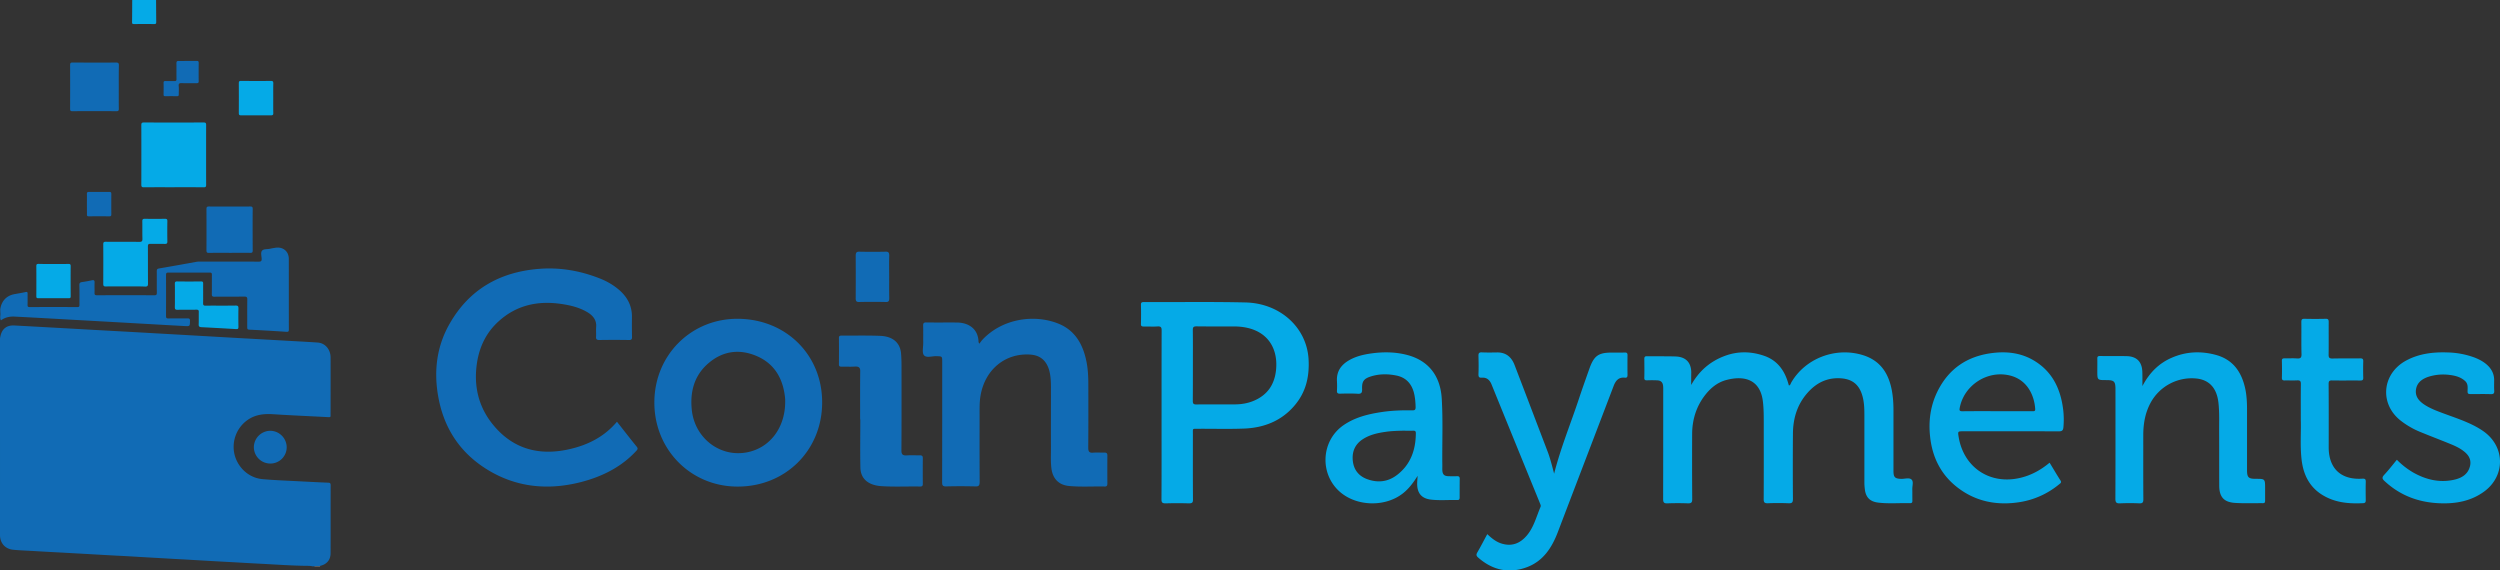 <svg width="149" height="34" fill="none" xmlns="http://www.w3.org/2000/svg"><rect width="100%" height="100%" fill="#333333" stroke="none"/><path d="M18.73 33.746c.111-.076.233-.017.35-.028 0 .01-.003.017-.003.028h-.347z" fill="#fff"/><path d="M.014 20.096c.08-.478.367-.724.849-.697 1.625.087 3.25.18 4.874.27 1.123.063 2.249.122 3.372.188 1.562.087 3.125.177 4.684.267 1.095.062 2.19.12 3.284.183.617.035 1.234.066 1.85.108.444.027.773.402.776.883.004 1.04 0 2.079 0 3.118 0 .115-.003.232 0 .347.004.083-.024.104-.11.1-1.106-.059-2.214-.104-3.32-.176-.564-.035-1.09.024-1.559.374a1.957 1.957 0 00-.727 2.061c.208.776.863 1.365 1.663 1.435.769.069 1.545.093 2.318.135.53.027 1.06.055 1.59.076.104.003.149.028.149.149-.004 1.351 0 2.702-.004 4.053 0 .402-.232.67-.627.756-.114.031-.235-.017-.35.028h-.104c-.152-.039-.308-.028-.46-.032-.835-.014-1.67-.072-2.505-.117-.72-.035-1.438-.08-2.159-.118-.713-.038-1.427-.08-2.14-.122-.496-.03-.992-.052-1.487-.083-.523-.03-1.047-.058-1.57-.09a98.144 98.144 0 00-1.451-.08c-.548-.03-1.095-.062-1.64-.093-.477-.028-.955-.052-1.434-.08-.564-.03-1.129-.059-1.69-.093-.433-.028-.863-.038-1.296-.08-.475-.048-.783-.381-.79-.866V20.304c.003-.07-.007-.139.014-.208zm36.756 5.039c.406.512.786 1.006 1.176 1.485.089.108.06.165-.025.254-.889.963-2.03 1.531-3.303 1.86-2.025.517-3.956.3-5.709-.831-1.644-1.062-2.533-2.594-2.82-4.445-.227-1.46-.034-2.88.722-4.186 1.14-1.987 2.928-3.054 5.293-3.246 1.26-.104 2.474.108 3.64.568.395.155.765.362 1.09.63.534.437.835.977.83 1.658-.004.4-.005.799.005 1.198.005.146-.044.188-.192.184a54.49 54.49 0 00-1.753 0c-.173.004-.208-.057-.198-.203.01-.188-.01-.375.005-.563.035-.4-.168-.672-.503-.879-.49-.296-1.038-.427-1.6-.507-1.408-.202-2.667.089-3.714 1.043-.74.671-1.136 1.512-1.284 2.461-.212 1.391.084 2.674 1.018 3.773 1.18 1.396 2.735 1.795 4.533 1.372 1.096-.254 2.054-.752 2.79-1.626zM.056 19.094c-.08-.142-.018-.295-.035-.444-.007-.072-.003-.145-.007-.218.073-.495.374-.817.863-.904.215-.038.433-.073.644-.121.111-.025.125.017.125.11-.004.219.003.44-.004.659-.003.1.032.125.129.125a384.35 384.35 0 012.84 0c.105 0 .125-.035.125-.129-.003-.391.007-.786-.007-1.178-.003-.131.049-.166.16-.183a6.99 6.99 0 00.578-.104c.143-.032.177.014.17.152-.01.194.004.392-.003.59-.004.107.02.148.142.148 1.143-.003 2.286-.003 3.43 0 .118 0 .142-.041.142-.149-.007-.426 0-.856-.004-1.282 0-.104.021-.145.136-.166.751-.128 1.5-.263 2.248-.399.066-.01.139-.01.208-.01 1.16 0 2.321-.003 3.482.004.149 0 .184-.042.177-.184-.007-.16-.07-.36.024-.471.1-.115.312-.076.474-.115.108-.024.215-.041.323-.058.447-.073.797.21.797.661.003 1.403 0 2.807.003 4.21 0 .114-.028.145-.145.138a119 119 0 00-2.214-.128c-.125-.007-.122-.066-.122-.152 0-.548-.003-1.098.004-1.646.003-.142-.042-.173-.177-.173-.596.007-1.188 0-1.784.007-.121 0-.156-.035-.153-.156.007-.381 0-.762.004-1.143 0-.101-.02-.14-.132-.14-.82.004-1.639.004-2.46 0-.12 0-.142.043-.142.15.004.814.004 1.628 0 2.442 0 .118.038.146.15.143.373-.007.751 0 1.125-.004.104 0 .153.014.153.139-.004.329.003.336-.322.318-1.556-.086-3.112-.176-4.667-.263-1.095-.062-2.19-.121-3.285-.184a392.48 392.48 0 00-2.18-.117c-.297-.014-.57.045-.813.225zm58.313 1.391c.069-.09.118-.165.177-.23 1.214-1.294 3.132-1.535 4.543-.963.954.386 1.426 1.178 1.642 2.156.109.482.133.978.133 1.47.005 1.253.005 2.507-.005 3.76 0 .226.054.322.285.302.222-.02.443 0 .664-.005.133-.005.192.03.192.18a93.143 93.143 0 000 1.655c0 .115-.02.19-.157.186-.704-.015-1.412.035-2.115-.03-.629-.056-.993-.437-1.067-1.074-.044-.38-.024-.767-.024-1.153-.005-1.189 0-2.372 0-3.56 0-.377-.005-.753-.108-1.119-.168-.582-.546-.892-1.136-.928-1.485-.095-2.68.893-2.95 2.428-.054.3-.06.596-.06.897 0 1.42-.004 2.839.005 4.263 0 .23-.068.28-.275.27a32.697 32.697 0 00-1.72 0c-.202.006-.247-.065-.242-.255.005-2.387.005-4.78.005-7.166 0-.336 0-.331-.34-.341-.26-.01-.604.12-.747-.056-.127-.15-.039-.49-.044-.752-.005-.336.005-.667-.005-1.003-.005-.145.03-.205.187-.2.605.01 1.215 0 1.82.005.717.005 1.268.39 1.293 1.138-.005.035.014.055.049.125zm-7.105 4.505c0-.954-.006-1.905.005-2.86.006-.222-.077-.3-.34-.282-.253.018-.511 0-.77.005-.115.004-.159-.028-.159-.13.005-.53.005-1.061 0-1.592 0-.102.05-.13.165-.13.758.005 1.522-.013 2.28.015.764.027 1.203.406 1.258 1.052.028.328.028.66.028.992 0 1.602.005 3.199-.006 4.8 0 .226.083.3.34.282.248-.019.495 0 .743-.005.143-.005.192.042.192.162a72.44 72.44 0 000 1.546c0 .106-.038.157-.17.152-.77-.014-1.539.028-2.308-.023-.775-.055-1.225-.439-1.242-1.094-.022-.96-.005-1.92-.005-2.884-.006-.005-.011-.005-.011-.005zM7.079 5.182c0 .433-.004.866.003 1.3 0 .11-.028.148-.142.145-.876-.004-1.753-.004-2.63 0-.11 0-.131-.035-.131-.139.003-.87.003-1.742 0-2.612 0-.128.045-.152.16-.149.858.003 1.718.007 2.577 0 .142 0 .173.048.17.177-.01.422-.007.852-.007 1.278z" fill="#116BB5"/><path d="M13.685 15.069c-.41 0-.821-.004-1.23.003-.108 0-.15-.02-.15-.142.004-.825.004-1.652 0-2.477 0-.114.036-.146.146-.146.822.004 1.64.004 2.46 0 .111 0 .15.025.15.142-.008.825-.004 1.653 0 2.478 0 .114-.032.145-.146.142-.41-.004-.818 0-1.23 0zm2.401 12.558a.98.98 0 01-.956-.984.986.986 0 011.011-.967.988.988 0 01.946.998.972.972 0 01-1.001.953zM11.184 3.631c.18 0 .357.004.537 0 .086-.003.121.021.121.115-.003.364-.007.727 0 1.091.003.108-.045.121-.135.121-.288-.003-.579.007-.866-.003-.146-.007-.208.02-.19.184.017.159 0 .322.003.485.003.08-.021.11-.108.11-.232-.003-.46-.003-.693 0-.086.004-.107-.034-.104-.114.004-.225.007-.45 0-.675-.003-.094.035-.118.122-.115.173.004.346-.003.52.004.096.003.128-.028.128-.125-.007-.305.003-.61-.004-.918-.003-.118.024-.166.15-.156.172.007.346-.004.519-.004zm41.811 12.896c0 .402-.005.81.005 1.212.004.184-.025.267-.203.26a36.353 36.353 0 00-1.604 0c-.153 0-.198-.058-.193-.236.005-.84.005-1.674 0-2.514 0-.201.055-.249.213-.249a34.95 34.95 0 001.58 0c.162-.006.211.065.206.255-.014.42-.004.846-.004 1.272zM5.18 12.162c0-.198.003-.392 0-.59-.004-.09.014-.134.121-.134.405.006.807.003 1.213 0 .09 0 .121.03.121.12-.003.406-.003.808 0 1.213 0 .087-.02.122-.114.122a74.157 74.157 0 00-1.23 0c-.083 0-.111-.025-.108-.108 0-.208-.003-.415-.003-.623zM44.012 19c-2.796-.034-5.002 2.148-5.012 4.968-.014 2.81 2.15 5.017 4.93 5.032 2.863.02 5.056-2.138 5.07-4.988.019-2.83-2.12-4.977-4.988-5.012zm.574 7.946c-1.632.354-3.173-.806-3.355-2.511-.115-1.115.158-2.088 1.02-2.81.866-.728 1.857-.836 2.872-.394 1.02.447 1.531 1.302 1.66 2.418.015.113.015.23.015.29 0 1.538-.89 2.722-2.212 3.007z" fill="#116BB5"/><path d="M100.794 22.946c.459-.82 1.113-1.402 2.002-1.733.776-.29 1.563-.275 2.339-.01.757.26 1.187.82 1.416 1.549.025.076.044.152.069.227.092-.028.102-.109.132-.17.835-1.445 2.627-2.141 4.258-1.649 1.079.327 1.563 1.118 1.748 2.132.069.379.093.767.093 1.156v3.623c0 .374.088.46.469.47.21.004.478-.09.61.042.132.128.035.388.044.592.005.223 0 .44.005.663 0 .09-.014.151-.132.151-.635-.018-1.269.043-1.899-.033-.489-.056-.738-.303-.801-.776a3.349 3.349 0 01-.03-.45v-4.003c0-.417-.014-.834-.151-1.24-.2-.593-.596-.891-1.236-.939-.854-.061-1.513.29-2.041.91-.591.691-.825 1.51-.83 2.397-.01 1.293-.01 2.59 0 3.883 0 .214-.059.266-.273.256a14.975 14.975 0 00-1.221 0c-.191.005-.249-.047-.249-.237.009-1.515.004-3.031.004-4.547 0-.436 0-.867-.053-1.298-.157-1.245-1.04-1.558-2.159-1.269-.571.147-.996.516-1.338.976-.498.677-.718 1.444-.718 2.269-.005 1.288-.005 2.572.005 3.86 0 .194-.049.256-.254.251a17.495 17.495 0 00-1.22 0c-.2.01-.26-.047-.26-.246.005-2.084.005-4.169.005-6.253 0-.156.005-.317-.004-.473-.02-.247-.132-.356-.391-.36a7.406 7.406 0 00-.562 0c-.122.004-.176-.024-.17-.157.01-.37.004-.743 0-1.113 0-.118.029-.17.16-.165.572.009 1.138-.005 1.71.014.6.023.918.355.928.938-.005.246-.005.502-.005.762zm-8.168 5.285c.394-1.548.981-2.968 1.464-4.422.202-.615.423-1.226.638-1.836.268-.76.535-.953 1.29-.958.273 0 .55.005.822-.005.122-.005.164.045.16.169-.005.387-.005.78 0 1.166 0 .134-.043.179-.165.164-.351-.035-.534.159-.661.491-1.108 2.909-2.224 5.817-3.332 8.725-.356.933-.877 1.708-1.802 2.065-1.07.412-2.06.213-2.937-.556-.103-.09-.14-.164-.056-.308.206-.352.389-.714.595-1.092.263.249.53.467.868.566.61.184 1.108-.02 1.511-.51.4-.487.55-1.108.793-1.673.038-.085-.009-.16-.037-.234-.962-2.357-1.924-4.715-2.881-7.072-.113-.278-.296-.422-.577-.402-.15.01-.207-.03-.202-.204.014-.362.01-.729 0-1.091-.005-.154.033-.219.192-.214.296.015.596.01.892.005.525-.015.873.243 1.07.755l.746 1.95c.417 1.097.835 2.189 1.253 3.286.14.392.239.789.356 1.235zm35.062-5.221c.416-.792.978-1.356 1.746-1.688.87-.38 1.769-.413 2.678-.157.983.285 1.484 1.01 1.699 1.978.094.426.112.858.112 1.294v3.58c0 .436.085.521.52.521.557 0 .557 0 .557.57v.71c0 .096 0 .171-.131.171-.562-.004-1.124.02-1.685-.018-.646-.048-.913-.36-.918-1.02-.005-1.057 0-2.12-.005-3.177-.004-.593.024-1.185-.042-1.773-.098-.868-.543-1.361-1.315-1.442a2.791 2.791 0 00-2.758 1.503c-.304.588-.407 1.22-.407 1.878 0 1.27-.005 2.546.005 3.817 0 .185-.047.247-.234.242a13.176 13.176 0 00-1.147 0c-.22.01-.286-.043-.286-.28.01-2.171.005-4.348.005-6.52 0-.469-.075-.545-.548-.545-.534 0-.534 0-.534-.536 0-.246.005-.488 0-.734-.004-.12.029-.166.155-.166.538.009 1.077-.005 1.615.009.59.019.899.35.913.944.009.26.005.516.005.839zm15.165 4.391a4.6 4.6 0 00.979.763c.736.413 1.521.613 2.375.441.487-.097.88-.32 1.004-.818.079-.316-.02-.58-.264-.804-.253-.232-.561-.381-.879-.511-.576-.237-1.158-.456-1.734-.693a4.942 4.942 0 01-1.267-.72c-1.267-1.009-1.098-2.798.348-3.575.765-.409 1.605-.51 2.469-.478a4.913 4.913 0 011.595.302c.238.093.462.204.661.362.328.26.512.581.512.99 0 .21-.01.419.005.628.009.144-.03.209-.204.204-.398-.014-.795-.004-1.193-.004-.109 0-.193-.005-.193-.144 0-.224.049-.456-.149-.637-.249-.228-.567-.316-.9-.358a2.892 2.892 0 00-1.321.12c-.383.136-.656.368-.706.763-.049.372.149.637.452.85.368.256.795.41 1.218.568.491.181.988.348 1.465.562.323.144.631.307.914.511 1.277.92 1.282 2.66 0 3.584-.77.558-1.669.725-2.618.688-1.287-.046-2.395-.474-3.314-1.334-.129-.12-.149-.205-.025-.344.269-.288.512-.6.77-.916zM10.342 11.16c-.589 0-1.178-.004-1.767.003-.12 0-.152-.035-.152-.156a607.49 607.49 0 000-3.551c0-.122.031-.156.152-.156 1.189.003 2.377.003 3.569 0 .118 0 .142.041.142.149-.003 1.188-.003 2.38 0 3.568 0 .132-.048.146-.16.146-.592-.007-1.188-.004-1.784-.004zm126.786 13.9c0-.825-.005-1.506.004-2.182 0-.162-.046-.213-.209-.209-.247.014-.499 0-.746.005-.125.005-.181-.028-.177-.167.01-.333.01-.662 0-.996-.004-.125.047-.157.163-.153.243.005.485-.014.722.005.219.018.294-.037.285-.269-.019-.63 0-1.264-.01-1.9 0-.147.033-.198.191-.194.42.01.839.01 1.258 0 .145-.004.182.047.182.186-.005.648.005 1.297-.005 1.945-.004.176.038.241.229.237.549-.014 1.104 0 1.654-.01.139 0 .186.037.181.181-.009.324-.009.649 0 .973.005.134-.046.167-.172.167-.559-.005-1.118.004-1.677-.005-.159-.005-.215.032-.215.2.01 1.273.005 2.547.005 3.817 0 .204.023.403.07.597.242.955 1.006 1.297 1.915 1.242.205-.014.228.042.223.213-.009.357-.004.709 0 1.066 0 .106-.018.171-.149.18-.745.037-1.477-.009-2.157-.338-.969-.463-1.416-1.274-1.523-2.302-.089-.816-.019-1.627-.042-2.289zM7.488 17.07c-.392 0-.787-.004-1.178.003-.122.004-.156-.034-.156-.156.003-.786.007-1.57 0-2.356 0-.124.034-.152.156-.152.665.007 1.327-.004 1.992.007.16.003.19-.049.187-.194-.01-.34 0-.683-.007-1.022-.004-.114.024-.163.152-.16.399.007.797.007 1.196 0 .114 0 .149.032.145.15-.007.398-.007.796 0 1.195.004.124-.041.156-.16.152-.283-.007-.564.004-.848-.003-.125-.004-.152.038-.152.156.003.738 0 1.479.006 2.217 0 .139-.041.177-.173.173-.388-.017-.776-.01-1.16-.01zm2.937.531c0-.225.003-.45-.004-.675-.003-.104.017-.156.142-.153.475.007.946.007 1.42 0 .101 0 .129.035.125.132-.003.388.004.773-.003 1.16-.004.122.038.157.156.153.592-.007 1.188.004 1.78-.007.143-.003.174.045.17.177-.007.364-.007.727 0 1.091 0 .108-.027.139-.135.135-.69-.041-1.382-.08-2.072-.114-.12-.007-.17-.045-.162-.177.01-.242 0-.485.006-.727.004-.108-.03-.139-.138-.139-.374.007-.749-.003-1.126.007-.135.004-.166-.041-.163-.17.007-.228.004-.46.004-.693zm-7.238-1.867c.295 0 .59.003.884-.004.097 0 .142.014.142.128-.007.6-.003 1.2 0 1.799 0 .09-.024.117-.118.117-.606-.003-1.212-.003-1.815 0-.094 0-.115-.034-.115-.12.004-.6.004-1.2 0-1.799 0-.118.049-.128.142-.128.295.01.59.007.88.007zm13.098-9.882c0 .295-.004.59.003.884.003.104-.028.138-.135.138-.592-.003-1.188-.003-1.78 0-.105 0-.14-.024-.14-.135.004-.592.004-1.188 0-1.78 0-.108.032-.14.136-.136.592.004 1.188.007 1.78 0 .125 0 .14.049.14.153-.008.287-.004.582-.004.876zM7.882 0h1.42c.004.437.004.877.01 1.313 0 .087-.024.121-.117.121a70.226 70.226 0 00-1.21 0c-.076 0-.117-.017-.114-.104.007-.443.007-.887.01-1.33zm70.109 21.416c-.103-1.88-1.681-3.344-3.764-3.39-2.01-.047-4.026-.014-6.042-.023-.123 0-.185.018-.185.148.01.386.01.776 0 1.161-.005.135.067.149.185.149.268-.005.535.014.797-.005.211-.014.252.056.252.233-.005 1.672-.005 3.344-.005 5.016 0 1.686.005 3.376-.005 5.063 0 .185.057.236.257.232.453-.014.91-.014 1.363 0 .2.004.262-.042.257-.228-.01-1.3-.005-2.6-.005-3.901 0-.358-.047-.312.334-.316.915-.005 1.836.023 2.75-.014 1.184-.051 2.191-.474 2.937-1.329.725-.822.93-1.774.874-2.796zm-1.938.623c-.083.836-.474 1.495-1.353 1.858-.34.139-.704.2-1.074.204-.772.005-1.543-.005-2.314.005-.196.004-.221-.065-.221-.219.005-.706.005-1.407.005-2.113s.005-1.407-.005-2.113c0-.163.046-.21.226-.21.745.01 1.491.005 2.237.005 1.861.01 2.637 1.175 2.499 2.583zM87 28.552c.004-.134-.045-.176-.17-.171-.171.009-.346.004-.517 0-.242-.01-.336-.107-.35-.353-.004-.093 0-.186 0-.279-.017-1.328.045-2.66-.035-3.989-.081-1.37-.799-2.275-2.064-2.605-.69-.18-1.39-.19-2.09-.097-.476.065-.942.167-1.368.413-.476.274-.758.664-.723 1.254.01.186.01.371 0 .557-.009.149.05.181.18.181.35-.01.704-.018 1.054.005.229.014.27-.07.265-.283-.018-.46.103-.618.534-.753.497-.153 1-.153 1.507-.05.552.11.897.464 1.045 1.02.072.28.094.563.103.85.005.168-.045.21-.202.205-.619-.01-1.238.01-1.857.107-.794.12-1.57.315-2.247.784-1.332.93-1.431 2.898-.202 3.97 1.01.878 2.71.91 3.754.084.36-.283.629-.65.875-1.045-.009.135-.022.27-.027.404-.022.613.242.952.83 1.017.52.06 1.045.01 1.566.023.116.005.134-.06.134-.157 0-.363 0-.73.005-1.092zm-3.741-.241c-.552.422-1.176.478-1.813.232-.475-.186-.767-.553-.82-1.091-.054-.553.147-.985.6-1.277.422-.274.898-.372 1.378-.441.327-.047.655-.056.982-.065.215 0 .435.004.65 0 .104 0 .148.032.148.144-.004 1.003-.314 1.88-1.125 2.498zm39.703-3.926c-.153-1.198-.63-2.215-1.696-2.87-.737-.456-1.553-.576-2.406-.488-1.567.162-2.726.924-3.412 2.355-.399.836-.515 1.728-.413 2.648.13 1.208.63 2.23 1.585 2.987 1.113.882 2.402 1.129 3.779.906a4.876 4.876 0 002.332-1.064c.069-.056.153-.098.074-.223-.223-.344-.427-.697-.649-1.06-.519.433-1.09.749-1.739.902-1.803.432-3.375-.604-3.681-2.43-.055-.343-.055-.343.283-.343 1.892 0 3.788-.005 5.679.004.209 0 .269-.06.283-.264a5.003 5.003 0 00-.019-1.06zm-1.859.121h-2.063c-.695 0-1.39-.004-2.086.005-.148 0-.185-.042-.157-.186.245-1.361 1.65-2.276 2.99-1.946 1.066.26 1.46 1.221 1.511 1.992.014.163-.097.135-.195.135z" fill="#05AAE7"/></svg>